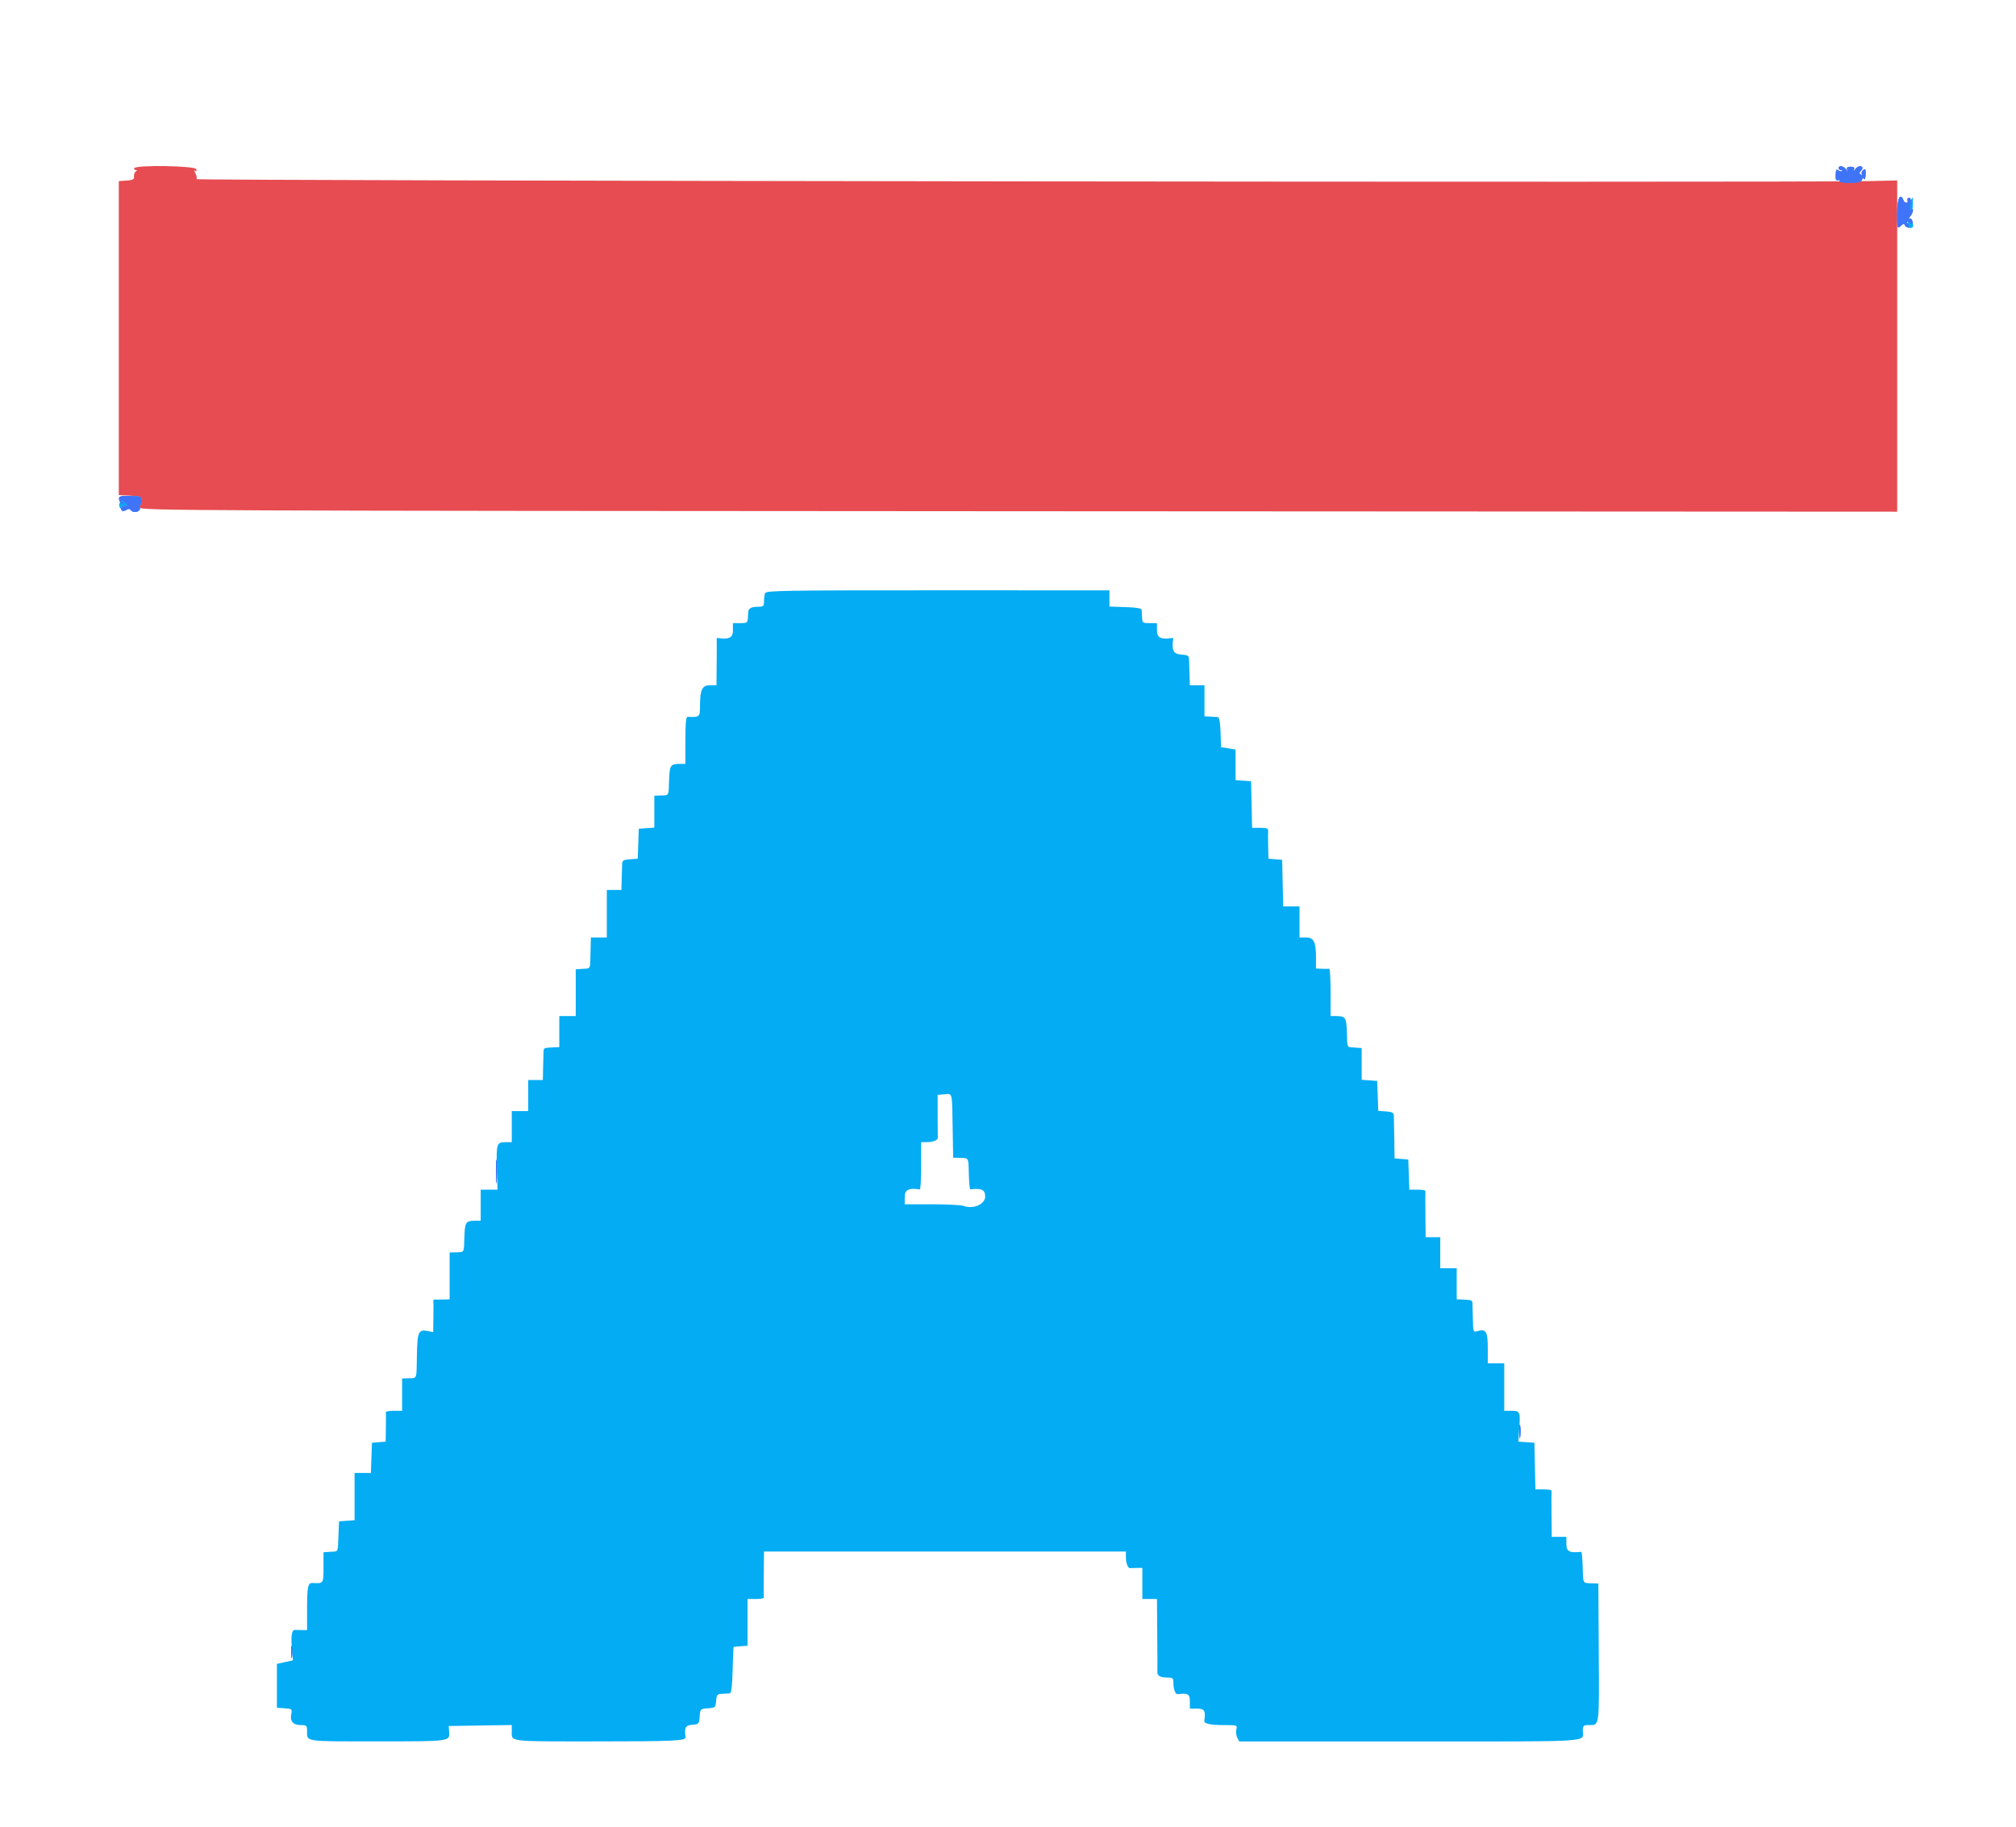 <svg id="svg" version="1.1" xmlns="http://www.w3.org/2000/svg" xmlns:xlink="http://www.w3.org/1999/xlink" width="400" height="362.5" viewBox="0, 0, 400,362.5"><g id="svgg"><path id="path0" d="M379.187 39.740 C 378.883 40.530,378.911 41.627,379.238 41.828 C 379.388 41.920,379.518 41.358,379.528 40.580 C 379.548 39.009,379.506 38.906,379.187 39.740 M378.397 44.612 C 378.397 44.929,378.677 45.209,379.020 45.235 C 379.401 45.264,379.625 45.040,379.596 44.659 C 379.537 43.875,378.397 43.830,378.397 44.612 M23.694 99.934 C 23.574 100.246,23.685 100.695,23.940 100.931 C 24.299 101.263,24.346 101.258,24.148 100.907 C 23.910 100.485,24.361 100.276,25.175 100.431 C 25.358 100.466,25.297 100.240,25.040 99.930 C 24.443 99.211,23.971 99.212,23.694 99.934 M151.806 117.711 C 151.685 118.025,151.587 118.759,151.587 119.341 C 151.587 120.292,151.467 120.399,150.408 120.404 C 149.106 120.411,148.523 120.709,148.468 121.396 C 148.448 121.646,148.407 122.257,148.377 122.756 C 148.329 123.563,148.163 123.663,146.872 123.663 L 145.422 123.663 145.422 125.113 C 145.422 126.558,144.628 126.954,142.430 126.607 C 142.280 126.583,142.177 126.686,142.201 126.836 C 142.224 126.985,142.224 129.107,142.201 131.550 L 142.158 135.993 140.880 135.993 C 139.312 135.993,138.894 136.838,138.894 140.005 C 138.894 142.298,138.843 142.344,136.446 142.255 C 136.106 142.243,135.993 143.406,135.993 146.912 L 135.993 151.587 134.814 151.592 C 133.036 151.601,132.846 151.901,132.757 154.847 C 132.661 158.015,132.771 157.812,131.122 157.859 L 129.828 157.895 129.828 161.066 L 129.828 164.238 128.286 164.349 L 126.745 164.461 126.640 167.432 L 126.535 170.404 125.008 170.515 C 123.775 170.604,123.474 170.765,123.444 171.351 C 123.424 171.750,123.383 173.096,123.354 174.343 L 123.300 176.609 121.850 176.609 L 120.399 176.609 120.399 181.324 L 120.399 186.038 118.818 186.038 L 117.237 186.038 117.165 189.021 C 117.081 192.508,117.257 192.148,115.580 192.261 L 114.234 192.351 114.234 196.992 L 114.234 201.632 112.602 201.632 L 110.970 201.632 110.970 204.714 L 110.970 207.797 109.882 207.842 C 108.020 207.920,107.890 207.963,107.853 208.522 C 107.833 208.821,107.792 210.249,107.761 211.695 L 107.706 214.325 106.256 214.325 L 104.805 214.325 104.805 217.407 L 104.805 220.490 103.173 220.490 L 101.541 220.490 101.541 223.572 L 101.541 226.655 100.293 226.655 C 98.561 226.655,98.449 226.995,98.591 231.822 L 98.716 236.083 97.046 236.083 L 95.376 236.083 95.376 239.166 L 95.376 242.248 94.198 242.254 C 92.419 242.262,92.230 242.562,92.140 245.509 C 92.044 248.677,92.155 248.474,90.506 248.520 L 89.211 248.557 89.211 253.200 L 89.211 257.842 87.851 257.885 C 87.103 257.909,86.369 257.909,86.219 257.885 C 86.070 257.862,85.967 257.965,85.990 258.114 C 86.014 258.264,86.014 259.728,85.990 261.369 L 85.947 264.352 84.860 264.134 C 83.032 263.769,82.806 264.281,82.720 268.981 C 82.630 273.885,82.789 273.441,81.103 273.504 L 79.782 273.554 79.782 276.759 L 79.782 279.964 78.150 279.964 C 77.253 279.964,76.538 280.086,76.562 280.236 C 76.585 280.385,76.585 281.763,76.562 283.296 L 76.519 286.085 75.159 286.198 L 73.799 286.310 73.693 289.302 L 73.588 292.294 71.971 292.294 L 70.354 292.294 70.354 296.987 L 70.354 301.681 68.812 301.792 L 67.271 301.904 67.149 304.805 C 67.007 308.208,67.199 307.833,65.535 307.945 L 64.189 308.036 64.189 311.044 C 64.189 314.272,64.196 314.261,62.018 314.136 C 61.095 314.083,60.936 314.827,60.930 319.220 L 60.925 323.481 59.837 323.481 C 59.238 323.481,58.645 323.467,58.517 323.450 C 57.922 323.371,57.705 324.604,57.901 326.938 L 58.117 329.488 56.529 329.839 L 54.941 330.190 54.941 334.542 L 54.941 338.894 56.469 339.005 C 57.950 339.112,57.991 339.149,57.784 340.183 C 57.503 341.587,58.171 342.339,59.700 342.339 C 60.811 342.339,60.925 342.437,60.925 343.397 C 60.925 345.702,60.053 345.567,74.889 345.567 C 89.539 345.567,89.255 345.606,89.108 343.587 L 89.030 342.520 95.286 342.421 L 101.541 342.322 101.541 343.389 C 101.541 345.727,100.351 345.574,118.532 345.573 C 133.616 345.572,136.118 345.454,136.024 344.746 C 135.767 342.825,136.004 342.382,137.353 342.270 C 138.670 342.161,138.716 342.110,138.823 340.636 C 138.933 339.129,138.948 339.114,140.455 339.004 C 141.928 338.897,141.980 338.851,142.089 337.534 C 142.190 336.309,142.307 336.170,143.268 336.129 C 143.854 336.104,144.538 336.063,144.787 336.038 C 145.116 336.005,145.274 334.748,145.362 331.460 C 145.429 328.966,145.517 326.893,145.557 326.852 C 145.597 326.812,146.236 326.738,146.977 326.688 L 148.323 326.597 148.323 321.957 L 148.323 317.316 149.955 317.316 C 150.852 317.316,151.567 317.194,151.544 317.044 C 151.520 316.895,151.520 314.773,151.544 312.330 L 151.587 307.888 187.489 307.888 L 223.391 307.888 223.396 309.066 C 223.402 310.238,223.805 311.242,224.247 311.182 C 224.375 311.165,224.968 311.151,225.567 311.151 L 226.655 311.151 226.655 314.234 L 226.655 317.316 228.105 317.316 L 229.556 317.316 229.613 324.297 C 229.644 328.137,229.656 331.521,229.639 331.817 C 229.597 332.551,230.236 332.898,231.641 332.905 C 232.727 332.910,232.820 333.003,232.825 334.089 C 232.831 335.261,233.234 336.264,233.676 336.205 C 235.693 335.935,236.083 336.165,236.083 337.625 L 236.083 339.075 237.534 339.075 C 238.994 339.075,239.224 339.465,238.954 341.483 C 238.877 342.052,240.099 342.328,242.709 342.334 C 245.503 342.339,245.524 342.346,245.307 343.212 C 245.187 343.692,245.269 344.423,245.490 344.836 L 245.892 345.588 279.755 345.588 C 317.037 345.588,314.053 345.778,314.053 343.397 C 314.053 342.446,314.172 342.339,315.231 342.334 C 317.386 342.323,317.301 342.935,317.215 328.000 L 317.135 314.234 315.767 314.195 C 314.008 314.146,314.106 314.332,314.023 310.887 C 313.983 309.256,313.852 307.933,313.730 307.947 C 311.432 308.218,310.789 307.888,310.789 306.437 L 310.789 304.986 309.338 304.986 L 307.888 304.986 307.845 300.544 C 307.821 298.101,307.821 295.979,307.845 295.830 C 307.868 295.680,307.158 295.558,306.267 295.558 L 304.645 295.558 304.544 290.934 L 304.442 286.310 302.851 286.196 L 301.259 286.082 301.444 283.476 C 301.680 280.150,301.597 279.964,299.879 279.964 L 298.459 279.964 298.459 275.249 L 298.459 270.535 296.827 270.535 L 295.195 270.535 295.195 267.477 C 295.195 264.190,294.817 263.618,293.019 264.189 C 292.342 264.403,292.290 264.242,292.239 261.765 C 292.208 260.306,292.167 258.867,292.147 258.568 C 292.110 258.009,291.980 257.965,290.118 257.888 L 289.030 257.842 289.030 254.760 L 289.030 251.677 287.398 251.677 L 285.766 251.677 285.766 248.595 L 285.766 245.512 284.316 245.512 L 282.865 245.512 282.822 241.070 C 282.798 238.626,282.798 236.505,282.822 236.355 C 282.846 236.206,282.137 236.083,281.248 236.083 L 279.630 236.083 279.525 233.092 L 279.420 230.100 278.060 229.987 L 276.700 229.875 276.646 225.998 C 276.617 223.866,276.576 221.795,276.556 221.396 C 276.526 220.811,276.225 220.650,274.992 220.560 L 273.465 220.449 273.360 217.478 L 273.255 214.506 271.714 214.394 L 270.172 214.283 270.172 211.131 L 270.171 207.978 268.837 207.883 C 267.174 207.763,267.340 208.075,267.243 204.893 C 267.154 201.946,266.964 201.646,265.186 201.637 L 264.007 201.632 264.007 196.917 C 264.007 194.325,263.885 192.222,263.735 192.246 C 263.586 192.270,262.933 192.270,262.285 192.246 L 261.106 192.203 261.106 190.051 C 261.106 186.883,260.688 186.038,259.120 186.038 L 257.842 186.038 257.842 182.956 L 257.842 179.873 256.221 179.873 L 254.600 179.873 254.499 175.249 L 254.397 170.626 253.037 170.513 L 251.677 170.400 251.620 167.974 C 251.588 166.640,251.586 165.263,251.616 164.914 C 251.659 164.396,251.370 164.279,250.052 164.279 L 248.435 164.279 248.334 159.655 L 248.232 155.032 246.691 154.920 L 245.150 154.809 245.150 151.779 L 245.150 148.749 243.713 148.506 L 242.277 148.264 242.172 145.301 C 242.100 143.260,241.926 142.325,241.614 142.294 C 241.364 142.269,240.671 142.228,240.073 142.203 L 238.985 142.158 238.985 139.075 L 238.985 135.993 237.534 135.993 L 236.083 135.993 236.023 134.089 C 235.989 133.042,235.948 131.695,235.932 131.097 C 235.904 130.082,235.799 130.002,234.361 129.898 C 232.823 129.786,232.431 129.028,232.777 126.836 C 232.800 126.686,232.697 126.583,232.548 126.607 C 230.350 126.954,229.556 126.558,229.556 125.113 L 229.556 123.663 228.105 123.663 C 226.745 123.663,226.652 123.595,226.609 122.575 C 226.584 121.976,226.544 121.283,226.519 121.034 C 226.487 120.718,225.510 120.548,223.300 120.475 L 220.127 120.371 220.127 118.760 L 220.127 117.150 186.076 117.144 C 155.410 117.140,152.003 117.196,151.806 117.711 M189.024 224.116 L 189.121 229.737 190.489 229.776 C 192.248 229.825,192.150 229.639,192.233 233.084 C 192.272 234.715,192.404 236.038,192.526 236.024 C 194.779 235.758,195.467 236.092,195.467 237.452 C 195.467 238.987,193.076 240.020,191.182 239.303 C 190.720 239.128,187.905 238.985,184.927 238.985 L 179.510 238.985 179.510 237.534 C 179.510 236.090,180.304 235.693,182.502 236.040 C 182.652 236.064,182.774 233.962,182.774 231.369 L 182.774 226.655 183.953 226.649 C 185.125 226.644,186.128 226.240,186.069 225.798 C 186.052 225.671,186.038 223.700,186.038 221.418 L 186.038 217.270 187.398 217.157 C 189.018 217.023,188.894 216.490,189.024 224.116 " stroke="none" fill="#04acf4" fill-rule="evenodd"></path><path id="path1" d="M26.655 33.364 C 26.531 33.563,26.644 33.729,26.905 33.732 C 27.254 33.736,27.267 33.809,26.953 34.009 C 26.718 34.158,26.554 34.605,26.590 35.001 C 26.644 35.601,26.398 35.739,25.113 35.832 L 23.572 35.944 23.572 67.093 L 23.572 98.243 25.810 98.351 C 27.836 98.449,28.053 98.536,28.106 99.275 C 28.139 99.723,28.044 100.091,27.895 100.091 C 27.747 100.091,27.667 100.376,27.719 100.725 C 27.807 101.329,36.429 101.364,202.120 101.451 L 376.428 101.542 376.428 68.676 L 376.428 35.810 370.716 35.941 C 356.783 36.260,38.773 35.882,38.980 35.547 C 39.101 35.352,39.012 34.842,38.784 34.415 C 38.501 33.887,38.494 33.717,38.763 33.883 C 39.009 34.035,39.076 33.915,38.942 33.564 C 38.685 32.894,27.062 32.705,26.655 33.364 " stroke="none" fill="#e64c51" fill-rule="evenodd"></path><path id="path2" d="M364.823 33.364 C 364.823 33.563,365.014 33.726,365.246 33.726 C 365.479 33.726,365.565 33.831,365.436 33.959 C 365.308 34.087,364.995 34.020,364.741 33.809 C 364.383 33.513,364.269 33.710,364.235 34.685 C 364.202 35.636,364.317 35.896,364.707 35.746 C 364.993 35.636,365.125 35.708,365.002 35.906 C 364.865 36.127,365.626 36.265,366.989 36.265 C 368.670 36.265,369.250 36.127,369.418 35.690 C 369.558 35.325,369.726 35.258,369.879 35.505 C 370.011 35.719,370.136 35.318,370.156 34.614 C 370.186 33.559,370.103 33.407,369.687 33.752 C 369.410 33.983,369.288 34.341,369.416 34.549 C 369.558 34.777,369.472 34.817,369.199 34.648 C 368.875 34.448,368.859 34.259,369.143 33.975 C 369.693 33.426,369.635 33.001,369.012 33.001 C 368.722 33.001,368.302 33.286,368.078 33.636 C 367.747 34.149,367.704 34.158,367.850 33.681 C 367.980 33.253,367.796 33.092,367.180 33.092 C 366.565 33.092,366.381 33.253,366.511 33.681 C 366.657 34.158,366.614 34.149,366.283 33.636 C 365.845 32.955,364.823 32.764,364.823 33.364 M376.428 42.365 C 376.428 45.420,376.433 45.438,377.153 44.787 C 377.552 44.426,377.879 44.302,377.879 44.511 C 377.879 44.720,378.127 44.986,378.431 45.103 C 378.887 45.278,378.914 45.185,378.585 44.570 C 378.225 43.898,378.256 43.863,378.903 44.209 C 379.521 44.540,379.595 44.494,379.434 43.878 C 379.326 43.466,379.072 43.268,378.835 43.410 C 378.608 43.546,378.660 43.364,378.951 43.007 C 379.585 42.226,379.785 41.241,379.241 41.578 C 378.981 41.738,378.921 41.401,379.059 40.552 C 379.206 39.644,379.129 39.287,378.787 39.287 C 378.525 39.287,378.394 39.504,378.496 39.770 C 378.598 40.036,378.496 40.254,378.269 40.254 C 378.042 40.254,377.772 40.036,377.670 39.770 C 377.041 38.131,376.428 39.413,376.428 42.365 M23.647 99.134 C 23.705 99.529,23.998 99.919,24.297 99.999 C 24.781 100.130,24.781 100.103,24.297 99.761 C 23.998 99.550,23.937 99.374,24.162 99.371 C 24.387 99.368,24.782 99.619,25.040 99.930 C 25.297 100.240,25.358 100.466,25.175 100.431 C 24.448 100.293,24.056 100.477,24.056 100.956 C 24.056 101.482,24.540 101.528,25.270 101.072 C 25.505 100.925,25.800 100.970,25.926 101.173 C 26.377 101.902,27.894 101.604,27.743 100.816 C 27.666 100.417,27.729 100.091,27.884 100.091 C 28.039 100.091,28.138 99.723,28.104 99.275 C 28.047 98.525,27.858 98.457,25.791 98.437 C 23.747 98.418,23.550 98.482,23.647 99.134 M98.412 232.457 C 98.412 234.551,98.472 235.408,98.545 234.361 C 98.618 233.314,98.618 231.600,98.545 230.553 C 98.472 229.506,98.412 230.363,98.412 232.457 M301.472 284.134 C 301.474 285.331,301.542 285.777,301.623 285.125 C 301.703 284.473,301.702 283.494,301.619 282.949 C 301.536 282.404,301.470 282.937,301.472 284.134 M57.770 327.833 C 57.770 328.930,57.838 329.379,57.921 328.830 C 58.004 328.282,58.004 327.384,57.921 326.836 C 57.838 326.287,57.770 326.736,57.770 327.833 " stroke="none" fill="#4074f8" fill-rule="evenodd"></path><path id="path3" d="M364.823 33.364 C 364.823 33.563,365.014 33.726,365.246 33.726 C 365.479 33.726,365.565 33.831,365.436 33.959 C 365.308 34.087,364.995 34.020,364.741 33.809 C 364.383 33.513,364.269 33.710,364.235 34.685 C 364.202 35.636,364.317 35.896,364.707 35.746 C 364.993 35.636,365.125 35.708,365.002 35.906 C 364.865 36.127,365.626 36.265,366.989 36.265 C 368.670 36.265,369.250 36.127,369.418 35.690 C 369.558 35.325,369.726 35.258,369.879 35.505 C 370.011 35.719,370.136 35.318,370.156 34.614 C 370.186 33.559,370.103 33.407,369.687 33.752 C 369.410 33.983,369.288 34.341,369.416 34.549 C 369.558 34.777,369.472 34.817,369.199 34.648 C 368.875 34.448,368.859 34.259,369.143 33.975 C 369.693 33.426,369.635 33.001,369.012 33.001 C 368.722 33.001,368.302 33.286,368.078 33.636 C 367.747 34.149,367.704 34.158,367.850 33.681 C 367.980 33.253,367.796 33.092,367.180 33.092 C 366.565 33.092,366.381 33.253,366.511 33.681 C 366.657 34.158,366.614 34.149,366.283 33.636 C 365.845 32.955,364.823 32.764,364.823 33.364 M376.428 42.365 C 376.428 45.420,376.433 45.438,377.153 44.787 C 377.552 44.426,377.879 44.302,377.879 44.511 C 377.879 44.720,378.127 44.986,378.431 45.103 C 378.887 45.278,378.914 45.185,378.585 44.570 C 378.225 43.898,378.256 43.863,378.903 44.209 C 379.521 44.540,379.595 44.494,379.434 43.878 C 379.326 43.466,379.072 43.268,378.835 43.410 C 378.608 43.546,378.660 43.364,378.951 43.007 C 379.585 42.226,379.785 41.241,379.241 41.578 C 378.981 41.738,378.921 41.401,379.059 40.552 C 379.206 39.644,379.129 39.287,378.787 39.287 C 378.525 39.287,378.394 39.504,378.496 39.770 C 378.598 40.036,378.496 40.254,378.269 40.254 C 378.042 40.254,377.772 40.036,377.670 39.770 C 377.041 38.131,376.428 39.413,376.428 42.365 M23.647 99.134 C 23.705 99.529,23.998 99.919,24.297 99.999 C 24.781 100.130,24.781 100.103,24.297 99.761 C 23.998 99.550,23.937 99.374,24.162 99.371 C 24.387 99.368,24.782 99.619,25.040 99.930 C 25.297 100.240,25.358 100.466,25.175 100.431 C 24.448 100.293,24.056 100.477,24.056 100.956 C 24.056 101.482,24.540 101.528,25.270 101.072 C 25.505 100.925,25.800 100.970,25.926 101.173 C 26.377 101.902,27.894 101.604,27.743 100.816 C 27.666 100.417,27.729 100.091,27.884 100.091 C 28.039 100.091,28.138 99.723,28.104 99.275 C 28.047 98.525,27.858 98.457,25.791 98.437 C 23.747 98.418,23.550 98.482,23.647 99.134 M98.412 232.457 C 98.412 234.551,98.472 235.408,98.545 234.361 C 98.618 233.314,98.618 231.600,98.545 230.553 C 98.472 229.506,98.412 230.363,98.412 232.457 M301.472 284.134 C 301.474 285.331,301.542 285.777,301.623 285.125 C 301.703 284.473,301.702 283.494,301.619 282.949 C 301.536 282.404,301.470 282.937,301.472 284.134 M57.770 327.833 C 57.770 328.930,57.838 329.379,57.921 328.830 C 58.004 328.282,58.004 327.384,57.921 326.836 C 57.838 326.287,57.770 326.736,57.770 327.833 " stroke="none" fill="#4074f8" fill-rule="evenodd"></path><path id="path4" d="M364.823 33.364 C 364.823 33.563,365.014 33.726,365.246 33.726 C 365.479 33.726,365.565 33.831,365.436 33.959 C 365.308 34.087,364.995 34.020,364.741 33.809 C 364.383 33.513,364.269 33.710,364.235 34.685 C 364.202 35.636,364.317 35.896,364.707 35.746 C 364.993 35.636,365.125 35.708,365.002 35.906 C 364.865 36.127,365.626 36.265,366.989 36.265 C 368.670 36.265,369.250 36.127,369.418 35.690 C 369.558 35.325,369.726 35.258,369.879 35.505 C 370.011 35.719,370.136 35.318,370.156 34.614 C 370.186 33.559,370.103 33.407,369.687 33.752 C 369.410 33.983,369.288 34.341,369.416 34.549 C 369.558 34.777,369.472 34.817,369.199 34.648 C 368.875 34.448,368.859 34.259,369.143 33.975 C 369.693 33.426,369.635 33.001,369.012 33.001 C 368.722 33.001,368.302 33.286,368.078 33.636 C 367.747 34.149,367.704 34.158,367.850 33.681 C 367.980 33.253,367.796 33.092,367.180 33.092 C 366.565 33.092,366.381 33.253,366.511 33.681 C 366.657 34.158,366.614 34.149,366.283 33.636 C 365.845 32.955,364.823 32.764,364.823 33.364 M376.428 42.365 C 376.428 45.420,376.433 45.438,377.153 44.787 C 377.552 44.426,377.879 44.302,377.879 44.511 C 377.879 44.720,378.127 44.986,378.431 45.103 C 378.887 45.278,378.914 45.185,378.585 44.570 C 378.225 43.898,378.256 43.863,378.903 44.209 C 379.521 44.540,379.595 44.494,379.434 43.878 C 379.326 43.466,379.072 43.268,378.835 43.410 C 378.608 43.546,378.660 43.364,378.951 43.007 C 379.585 42.226,379.785 41.241,379.241 41.578 C 378.981 41.738,378.921 41.401,379.059 40.552 C 379.206 39.644,379.129 39.287,378.787 39.287 C 378.525 39.287,378.394 39.504,378.496 39.770 C 378.598 40.036,378.496 40.254,378.269 40.254 C 378.042 40.254,377.772 40.036,377.670 39.770 C 377.041 38.131,376.428 39.413,376.428 42.365 M23.647 99.134 C 23.705 99.529,23.998 99.919,24.297 99.999 C 24.781 100.130,24.781 100.103,24.297 99.761 C 23.998 99.550,23.937 99.374,24.162 99.371 C 24.387 99.368,24.782 99.619,25.040 99.930 C 25.297 100.240,25.358 100.466,25.175 100.431 C 24.448 100.293,24.056 100.477,24.056 100.956 C 24.056 101.482,24.540 101.528,25.270 101.072 C 25.505 100.925,25.800 100.970,25.926 101.173 C 26.377 101.902,27.894 101.604,27.743 100.816 C 27.666 100.417,27.729 100.091,27.884 100.091 C 28.039 100.091,28.138 99.723,28.104 99.275 C 28.047 98.525,27.858 98.457,25.791 98.437 C 23.747 98.418,23.550 98.482,23.647 99.134 M98.412 232.457 C 98.412 234.551,98.472 235.408,98.545 234.361 C 98.618 233.314,98.618 231.600,98.545 230.553 C 98.472 229.506,98.412 230.363,98.412 232.457 M301.472 284.134 C 301.474 285.331,301.542 285.777,301.623 285.125 C 301.703 284.473,301.702 283.494,301.619 282.949 C 301.536 282.404,301.470 282.937,301.472 284.134 M57.770 327.833 C 57.770 328.930,57.838 329.379,57.921 328.830 C 58.004 328.282,58.004 327.384,57.921 326.836 C 57.838 326.287,57.770 326.736,57.770 327.833 " stroke="none" fill="#4074f8" fill-rule="evenodd"></path></g></svg>